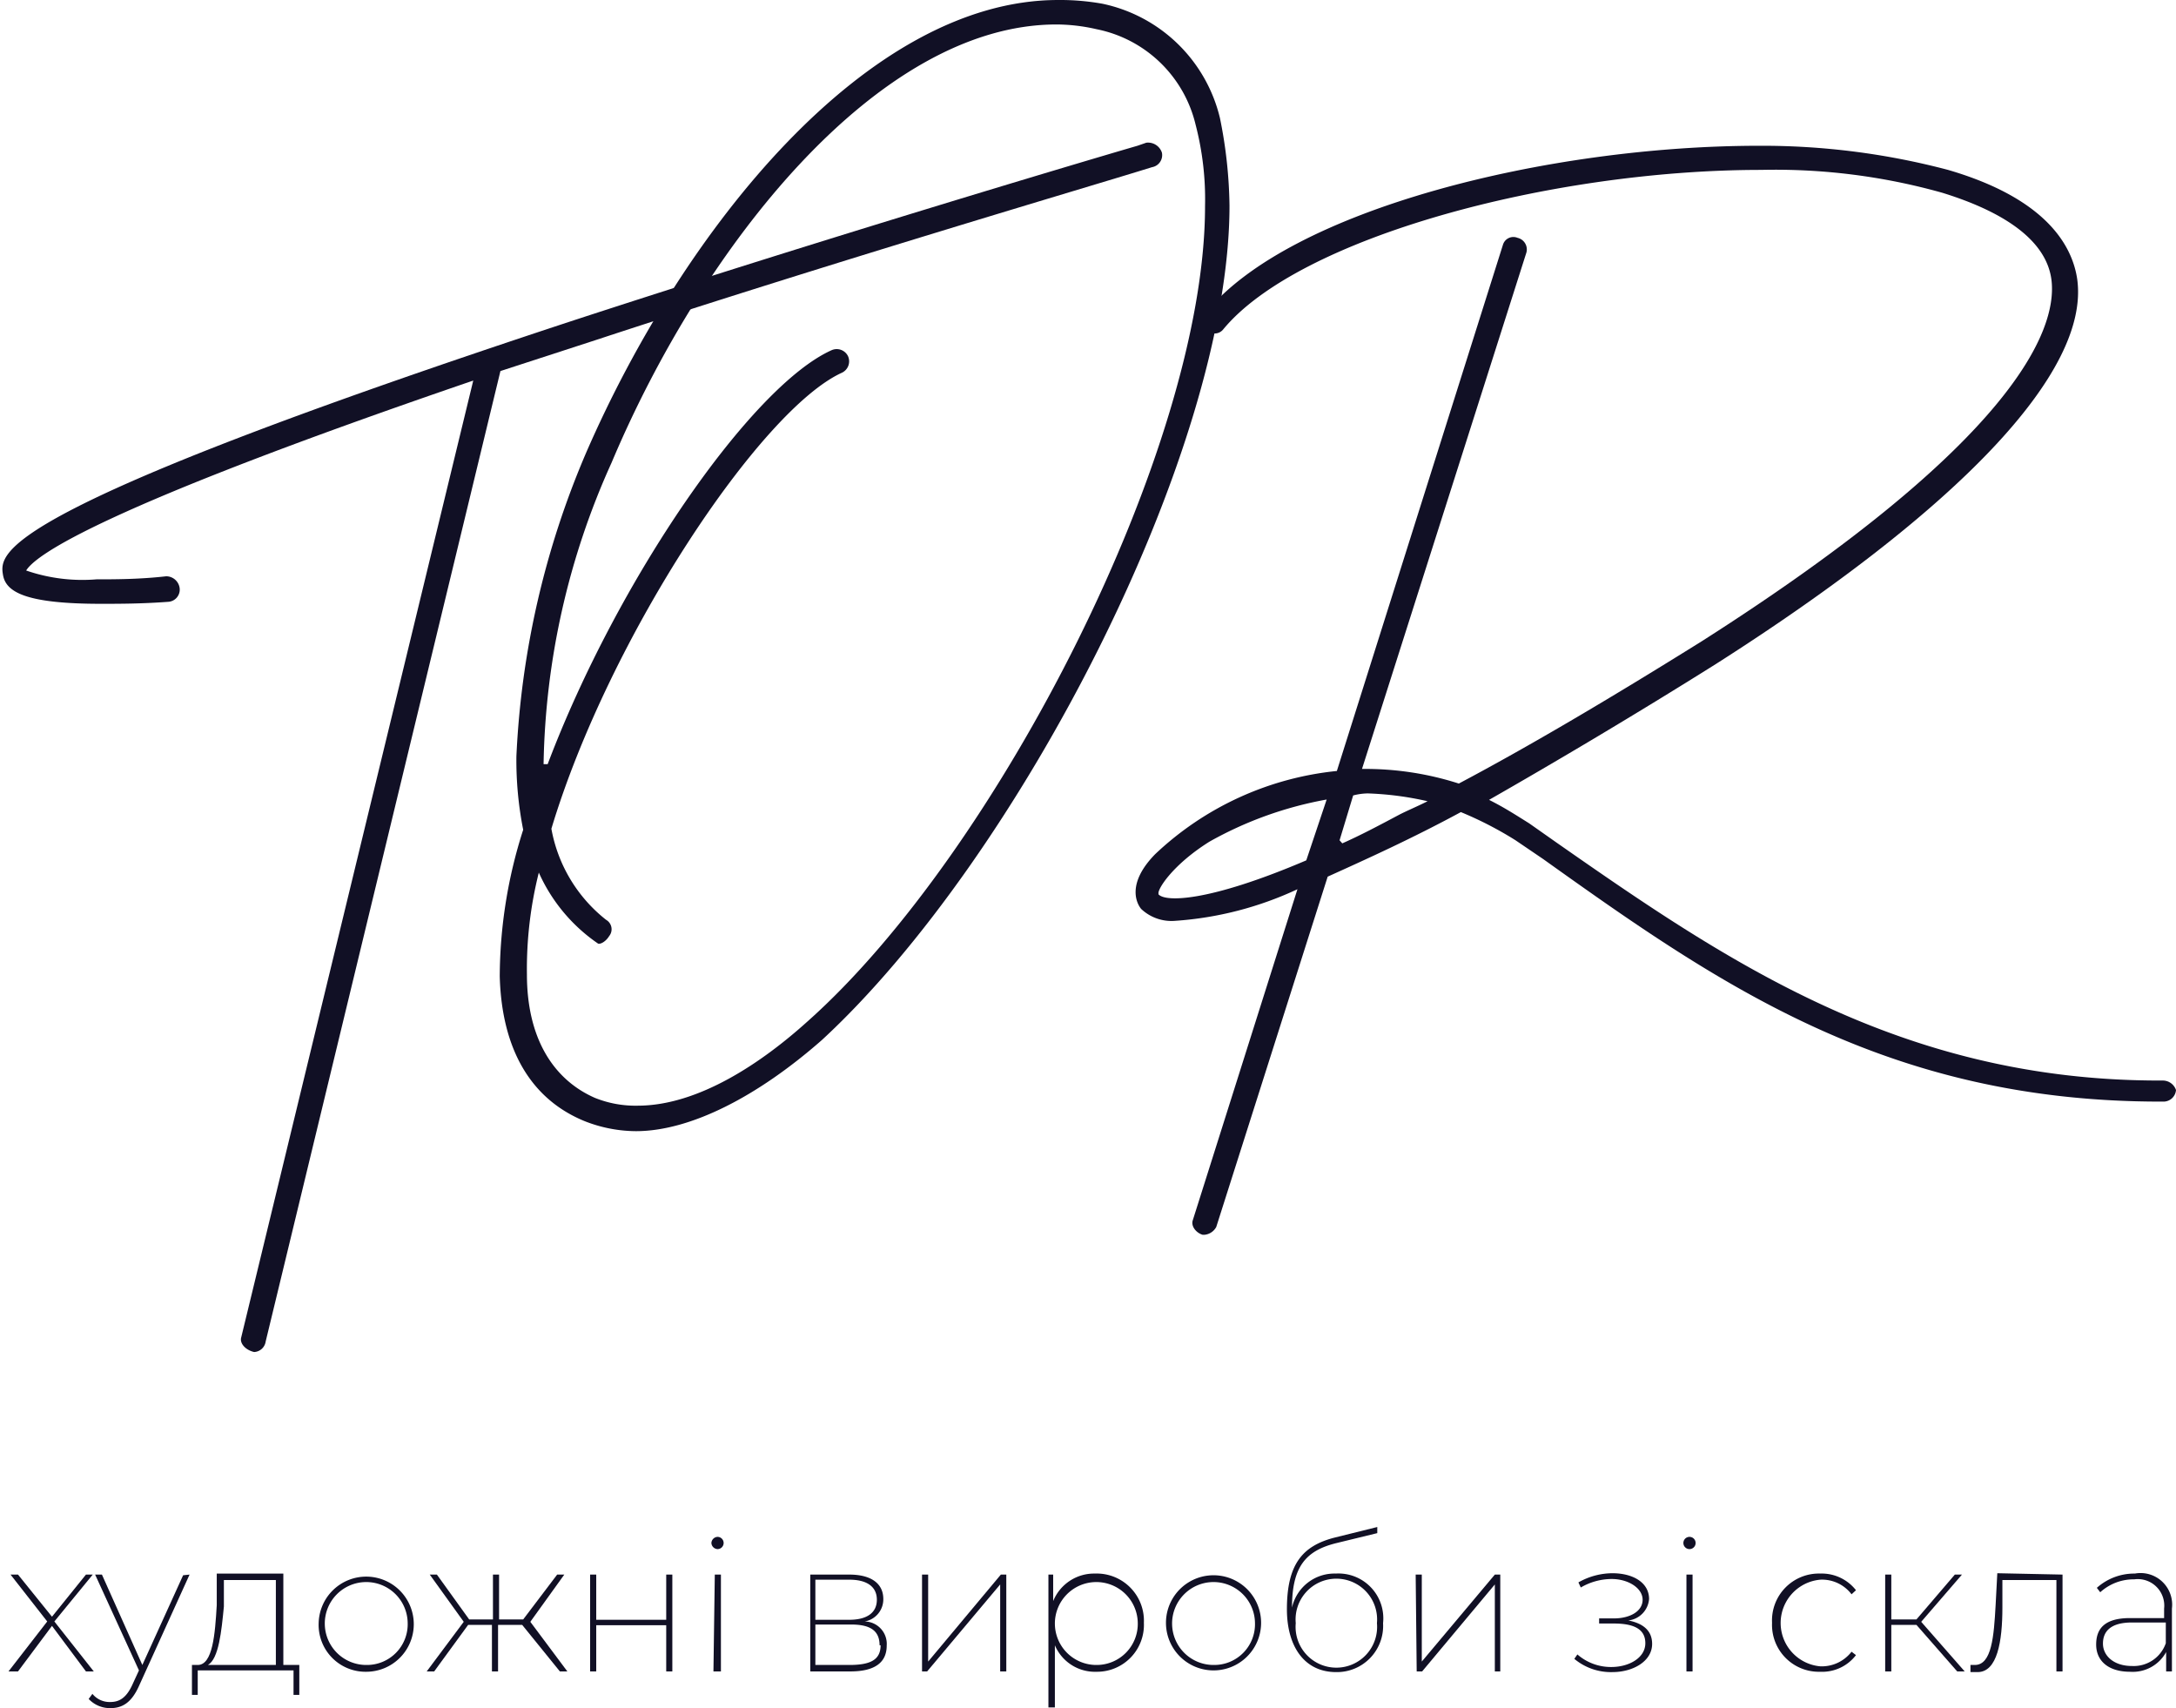 <svg xmlns="http://www.w3.org/2000/svg" viewBox="0 0 64.05 50.27"><defs><style>.cls-1{fill:#111025;}</style></defs><title>Ресурс 4</title><g id="Шар_2" data-name="Шар 2"><g id="Шар_1-2" data-name="Шар 1"><path class="cls-1" d="M33.91,4.92,33.65,5c-1.38.43-9.13,2.71-16.09,5l-2.83.92L7.82,39.48a.36.36,0,0,1-.34.31v0c-.26-.06-.43-.26-.38-.43L13.93,11.2C3,14.94,1.06,16.32.77,16.79a5.07,5.07,0,0,0,2.07.26c.52,0,1.27,0,2.05-.09a.4.4,0,0,1,.4.37h0a.36.36,0,0,1-.32.38c-.8.06-1.46.06-2,.06-2.22,0-2.79-.35-2.88-.84-.11-.66-.32-1.87,16.82-7.51C24.32,7,32,4.72,33.48,4.29l.26-.09a.43.43,0,0,1,.46.29A.36.36,0,0,1,33.91,4.92Z"/><path class="cls-1" d="M35.91,3.48a13.65,13.65,0,0,1,.28,2.57c0,7.28-6.25,19.26-12,24.56-1.9,1.67-3.88,2.68-5.47,2.68A4.16,4.16,0,0,1,17.22,33c-1.58-.64-2.45-2.1-2.51-4.26a14.25,14.25,0,0,1,.69-4.32,10.51,10.51,0,0,1-.2-2.16,25.6,25.6,0,0,1,2.05-8.93C20.1,6.77,25.51,0,31.15,0a7.06,7.06,0,0,1,1.3.11A4.51,4.51,0,0,1,35.91,3.48Zm-.44,2.59a8.72,8.72,0,0,0-.28-2.41A3.75,3.75,0,0,0,32.28.86h0A5.34,5.34,0,0,0,31.1.72C25.83.72,20.67,7.28,18,13.62a22.37,22.37,0,0,0-2,8.87l.12,0c2.07-5.47,6-11.12,8.35-12.18a.37.37,0,0,1,.49.17.37.37,0,0,1-.18.49c-2.39,1.09-6.85,7.77-8.55,13.42a4.4,4.4,0,0,0,1.61,2.68.32.32,0,0,1,.09.48c-.11.18-.29.26-.34.21a5,5,0,0,1-1.73-2.08,11.63,11.63,0,0,0-.35,3c0,1.84.75,3.08,2,3.63a3.2,3.2,0,0,0,1.26.23c1.79,0,3.66-1.27,5-2.48C29.34,25.11,35.47,13.19,35.47,6.07Z"/><path class="cls-1" d="M64.05,32.08h0a.37.37,0,0,1-.35.34h-.11c-8.06,0-13-3.45-18.17-7.14l-.81-.55A10.62,10.62,0,0,0,43,23.9c-1.44.78-2.77,1.38-3.92,1.9L35.8,36.11a.44.44,0,0,1-.35.23H35.4c-.2-.06-.35-.26-.29-.43l3.08-9.74a10.11,10.11,0,0,1-3.6.93,1.3,1.3,0,0,1-1-.35c-.14-.17-.43-.75.41-1.61a9.11,9.11,0,0,1,5.35-2.45L44.24,7.2A.32.32,0,0,1,44.67,7a.35.35,0,0,1,.26.43L40.09,22.63a9,9,0,0,1,2.85.43c2-1.06,4.35-2.44,7.17-4.2C59.3,13,60.53,9.73,60.39,8.29s-1.93-2.22-3.23-2.62A18.17,18.17,0,0,0,51.84,5C45.62,5,38.22,7,36,9.7a.32.32,0,0,1-.49,0,.4.4,0,0,1,0-.52C38,6.16,45.56,4.29,51.78,4.29A21.41,21.41,0,0,1,57.34,5c2.88.84,3.65,2.22,3.8,3.2.4,2.76-3.54,6.82-10.63,11.34-2.39,1.5-4.72,2.88-6.68,4,.46.23.81.46,1.18.69l.81.57c5,3.49,10.14,7,17.74,7h.11A.41.41,0,0,1,64.05,32.08ZM34.1,26.32c.2.23,1.47.23,4.35-1l.6-1.79a11,11,0,0,0-3.45,1.24c-1.07.67-1.53,1.39-1.5,1.53Zm5.41-1.5c.52-.23,1.07-.52,1.67-.84.21-.11.61-.28.84-.4a9.25,9.25,0,0,0-1.76-.23,1.79,1.79,0,0,0-.43.06l-.4,1.32Z"/><path class="cls-1" d="M2.53,49.19l-1-1.34-1,1.34H.25l1.14-1.47L.31,46.34H.53l1,1.24,1-1.24h.2L1.6,47.72l1.16,1.47Z"/><path class="cls-1" d="M5.58,46.34,4.09,49.62c-.22.49-.49.65-.84.65A.86.86,0,0,1,2.61,50l.11-.15a.65.65,0,0,0,.53.24c.27,0,.48-.13.66-.54l.18-.39L2.8,46.34H3L4.19,49l1.2-2.64Z"/><path class="cls-1" d="M8.81,49v.88H8.64v-.72H5.82v.72H5.65V49h.17c.44,0,.51-.9.56-1.76l0-.93H8.34V49ZM6.12,49h2V46.5H6.59l0,.78C6.52,48,6.44,48.82,6.12,49Z"/><path class="cls-1" d="M9.38,47.76a1.4,1.4,0,1,1,1.4,1.44A1.38,1.38,0,0,1,9.38,47.76Zm2.62,0A1.22,1.22,0,1,0,10.78,49,1.2,1.2,0,0,0,12,47.76Z"/><path class="cls-1" d="M15.37,47.82h-.71v1.37h-.18V47.82h-.7l-1,1.37h-.22l1.09-1.46-1-1.39h.21l.95,1.32h.7V46.34h.18v1.32h.71l1-1.32h.21l-1,1.39,1.09,1.46h-.22Z"/><path class="cls-1" d="M17.37,46.34h.18v1.33h2.06V46.34h.18v2.85h-.18V47.83H17.55v1.36h-.18Z"/><path class="cls-1" d="M20.94,45.41a.19.19,0,0,1,.18-.18.18.18,0,1,1,0,.36A.19.19,0,0,1,20.94,45.41Zm.1.93h.18v2.85H21Z"/><path class="cls-1" d="M26.1,48.43c0,.49-.34.76-1.07.76H23.85V46.34H25c.61,0,1,.24,1,.72a.66.66,0,0,1-.55.66A.66.66,0,0,1,26.1,48.43ZM24,47.67h1c.51,0,.81-.2.81-.59s-.3-.59-.81-.59H24Zm1.89.75c0-.41-.25-.61-.83-.61H24V49h1C25.62,49,25.92,48.85,25.92,48.42Z"/><path class="cls-1" d="M27.14,46.34h.18V48.9l2.14-2.56h.16v2.85h-.18V46.63l-2.15,2.56h-.15Z"/><path class="cls-1" d="M33.67,47.76a1.38,1.38,0,0,1-1.4,1.44,1.28,1.28,0,0,1-1.22-.78v1.83h-.19V46.34H31v.78a1.3,1.3,0,0,1,1.23-.81A1.39,1.39,0,0,1,33.67,47.76Zm-.18,0A1.22,1.22,0,1,0,32.27,49,1.21,1.21,0,0,0,33.49,47.76Z"/><path class="cls-1" d="M34.32,47.76a1.4,1.4,0,1,1,2.8,0,1.4,1.4,0,1,1-2.8,0Zm2.62,0A1.22,1.22,0,1,0,35.72,49,1.2,1.2,0,0,0,36.94,47.76Z"/><path class="cls-1" d="M40.71,47.77a1.36,1.36,0,0,1-1.38,1.44c-.94,0-1.45-.76-1.45-1.85,0-1.34.47-1.87,1.41-2.11l1.25-.31,0,.18-1.19.29c-.91.22-1.32.69-1.32,1.9h0a1.28,1.28,0,0,1,1.29-1A1.32,1.32,0,0,1,40.71,47.77Zm-.18,0a1.2,1.2,0,1,0-2.39,0,1.2,1.2,0,1,0,2.39,0Z"/><path class="cls-1" d="M41.67,46.34h.18V48.9L44,46.34h.16v2.85H44V46.63l-2.14,2.56h-.16Z"/><path class="cls-1" d="M48.63,48.38c0,.51-.56.83-1.17.83a1.68,1.68,0,0,1-1.12-.39l.09-.13a1.5,1.5,0,0,0,1,.37c.52,0,1-.27,1-.7s-.36-.58-.93-.58h-.43v-.15h.43c.48,0,.85-.21.85-.55s-.42-.61-.91-.61a1.81,1.81,0,0,0-.91.25l-.07-.15a2.05,2.05,0,0,1,1-.27c.6,0,1.08.27,1.08.76a.69.69,0,0,1-.61.63C48.38,47.78,48.63,48,48.63,48.38Z"/><path class="cls-1" d="M49.55,45.41a.18.18,0,1,1,.18.18A.18.18,0,0,1,49.55,45.41Zm.09.93h.18v2.85h-.18Z"/><path class="cls-1" d="M52.16,47.76a1.38,1.38,0,0,1,1.42-1.45,1.28,1.28,0,0,1,1.05.49l-.13.12a1.09,1.09,0,0,0-.92-.43,1.28,1.28,0,0,0,0,2.55,1.11,1.11,0,0,0,.92-.43l.13.1a1.25,1.25,0,0,1-1.05.49A1.38,1.38,0,0,1,52.16,47.76Z"/><path class="cls-1" d="M56.41,47.82h-.74v1.37h-.18V46.34h.18v1.32h.74l1.13-1.32h.21l-1.2,1.39,1.28,1.46h-.22Z"/><path class="cls-1" d="M60.71,46.34v2.85h-.18V46.5H58.94l0,.81c0,1-.15,1.9-.73,1.9l-.21,0L58,49l.13,0c.5,0,.56-.86.61-1.75l.05-.95Z"/><path class="cls-1" d="M63.93,47.34v1.85h-.17v-.57a1.12,1.12,0,0,1-1.06.58c-.64,0-1-.32-1-.8s.26-.78,1-.78h1v-.28a.78.78,0,0,0-.88-.86,1.46,1.46,0,0,0-1,.38l-.1-.13a1.65,1.65,0,0,1,1.12-.42A.93.93,0,0,1,63.93,47.34Zm-.18,1v-.59h-1c-.62,0-.85.26-.85.62s.32.66.85.66A1,1,0,0,0,63.75,48.36Z"/></g></g></svg>